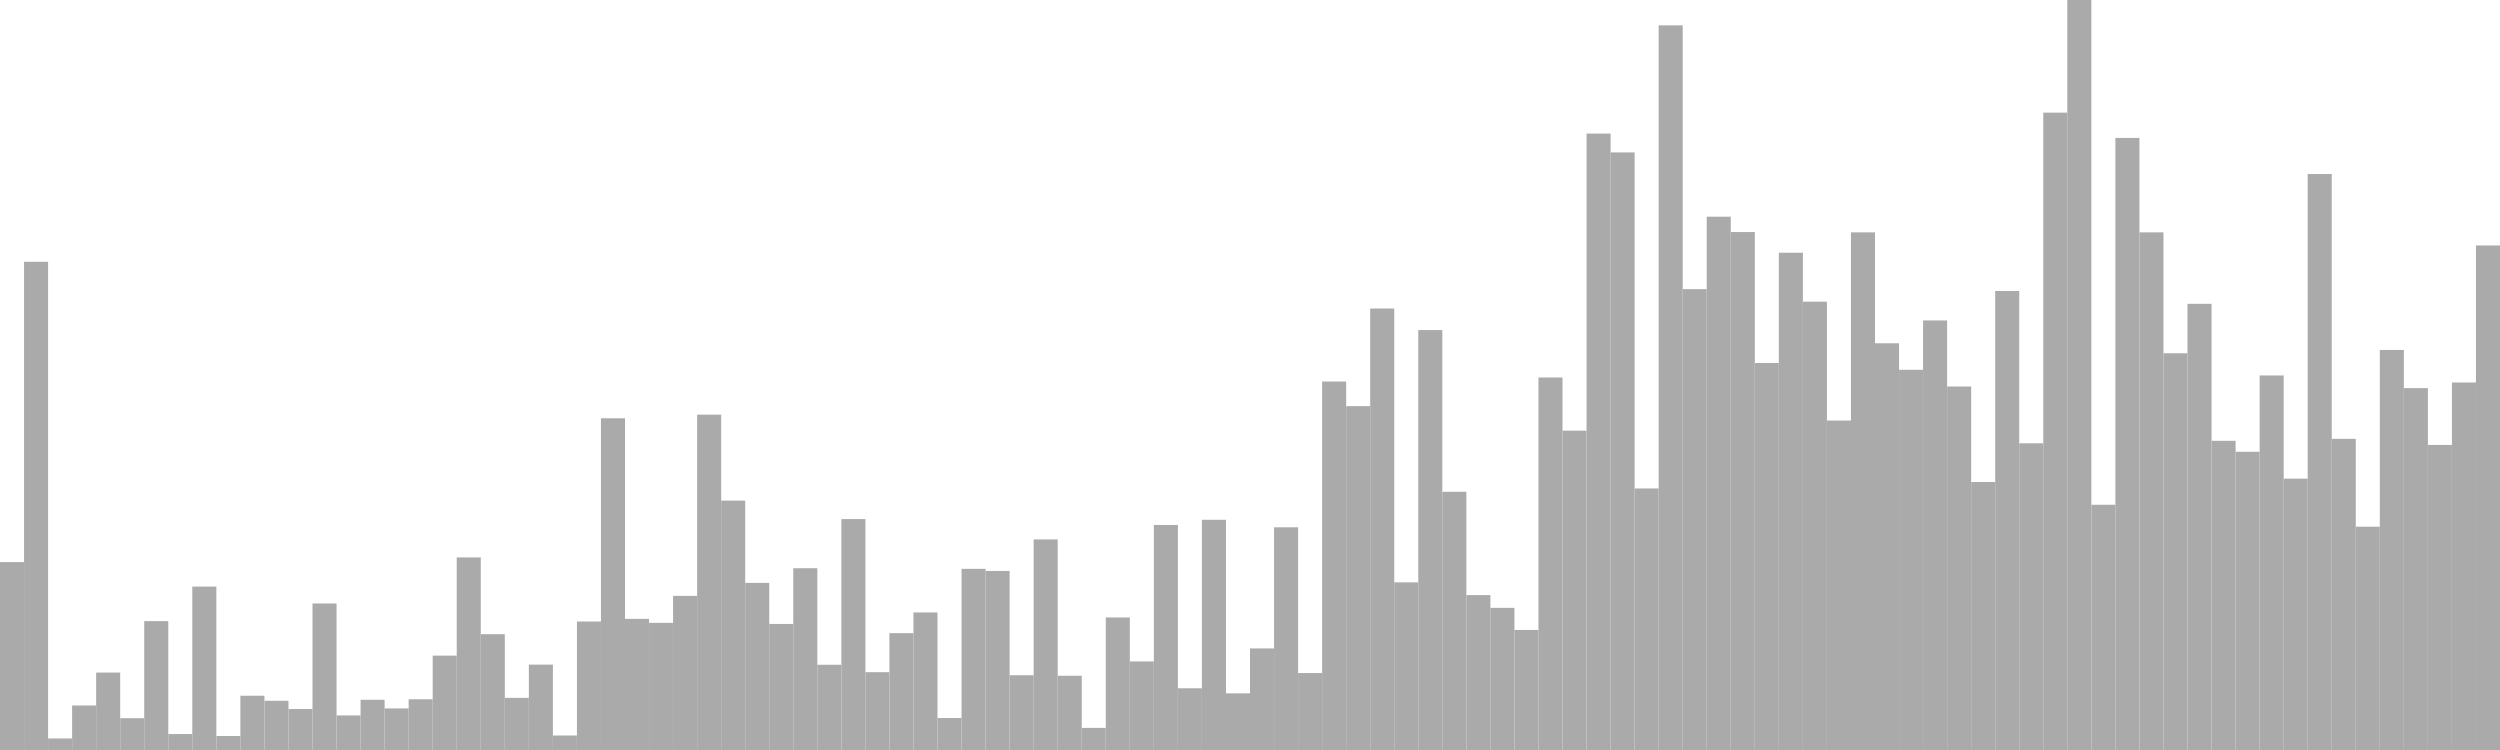 <?xml version="1.0" standalone="no"?>
<svg xmlns:xlink="http://www.w3.org/1999/xlink" xmlns="http://www.w3.org/2000/svg" class="topic-graph" style="width: 100em; height: 30em; text-align: center;"><rect width="0.962em" height="7.516em" x="0em" y="22.484em" fill="#aaa"/><rect width="0.962em" height="19.529em" x="0.962em" y="10.471em" fill="#aaa"/><rect width="0.962em" height="0.461em" x="1.923em" y="29.539em" fill="#aaa"/><rect width="0.962em" height="1.78em" x="2.885em" y="28.22em" fill="#aaa"/><rect width="0.962em" height="3.097em" x="3.846em" y="26.903em" fill="#aaa"/><rect width="0.962em" height="1.272em" x="4.808em" y="28.728em" fill="#aaa"/><rect width="0.962em" height="5.155em" x="5.769em" y="24.845em" fill="#aaa"/><rect width="0.962em" height="0.638em" x="6.731em" y="29.362em" fill="#aaa"/><rect width="0.962em" height="6.536em" x="7.692em" y="23.464em" fill="#aaa"/><rect width="0.962em" height="0.56em" x="8.654em" y="29.44em" fill="#aaa"/><rect width="0.962em" height="2.171em" x="9.615em" y="27.829em" fill="#aaa"/><rect width="0.962em" height="1.969em" x="10.577em" y="28.031em" fill="#aaa"/><rect width="0.962em" height="1.639em" x="11.538em" y="28.361em" fill="#aaa"/><rect width="0.962em" height="5.861em" x="12.5em" y="24.139em" fill="#aaa"/><rect width="0.962em" height="1.383em" x="13.462em" y="28.617em" fill="#aaa"/><rect width="0.962em" height="2.009em" x="14.423em" y="27.991em" fill="#aaa"/><rect width="0.962em" height="1.663em" x="15.385em" y="28.337em" fill="#aaa"/><rect width="0.962em" height="2.029em" x="16.346em" y="27.971em" fill="#aaa"/><rect width="0.962em" height="3.775em" x="17.308em" y="26.225em" fill="#aaa"/><rect width="0.962em" height="7.703em" x="18.269em" y="22.297em" fill="#aaa"/><rect width="0.962em" height="4.632em" x="19.231em" y="25.368em" fill="#aaa"/><rect width="0.962em" height="2.086em" x="20.192em" y="27.914em" fill="#aaa"/><rect width="0.962em" height="3.415em" x="21.154em" y="26.585em" fill="#aaa"/><rect width="0.962em" height="0.58em" x="22.115em" y="29.42em" fill="#aaa"/><rect width="0.962em" height="5.139em" x="23.077em" y="24.861em" fill="#aaa"/><rect width="0.962em" height="13.269em" x="24.038em" y="16.731em" fill="#aaa"/><rect width="0.962em" height="5.245em" x="25em" y="24.755em" fill="#aaa"/><rect width="0.962em" height="5.086em" x="25.962em" y="24.914em" fill="#aaa"/><rect width="0.962em" height="6.166em" x="26.923em" y="23.834em" fill="#aaa"/><rect width="0.962em" height="13.413em" x="27.885em" y="16.587em" fill="#aaa"/><rect width="0.962em" height="9.975em" x="28.846em" y="20.025em" fill="#aaa"/><rect width="0.962em" height="6.684em" x="29.808em" y="23.316em" fill="#aaa"/><rect width="0.962em" height="5.042em" x="30.769em" y="24.958em" fill="#aaa"/><rect width="0.962em" height="7.271em" x="31.731em" y="22.729em" fill="#aaa"/><rect width="0.962em" height="3.41em" x="32.692em" y="26.59em" fill="#aaa"/><rect width="0.962em" height="9.237em" x="33.654em" y="20.763em" fill="#aaa"/><rect width="0.962em" height="3.113em" x="34.615em" y="26.887em" fill="#aaa"/><rect width="0.962em" height="4.674em" x="35.577em" y="25.326em" fill="#aaa"/><rect width="0.962em" height="5.502em" x="36.538em" y="24.498em" fill="#aaa"/><rect width="0.962em" height="1.279em" x="37.5em" y="28.721em" fill="#aaa"/><rect width="0.962em" height="7.246em" x="38.462em" y="22.754em" fill="#aaa"/><rect width="0.962em" height="7.162em" x="39.423em" y="22.838em" fill="#aaa"/><rect width="0.962em" height="2.991em" x="40.385em" y="27.009em" fill="#aaa"/><rect width="0.962em" height="8.423em" x="41.346em" y="21.577em" fill="#aaa"/><rect width="0.962em" height="2.97em" x="42.308em" y="27.03em" fill="#aaa"/><rect width="0.962em" height="0.884em" x="43.269em" y="29.116em" fill="#aaa"/><rect width="0.962em" height="5.301em" x="44.231em" y="24.699em" fill="#aaa"/><rect width="0.962em" height="3.543em" x="45.192em" y="26.457em" fill="#aaa"/><rect width="0.962em" height="9.001em" x="46.154em" y="20.999em" fill="#aaa"/><rect width="0.962em" height="2.469em" x="47.115em" y="27.531em" fill="#aaa"/><rect width="0.962em" height="9.209em" x="48.077em" y="20.791em" fill="#aaa"/><rect width="0.962em" height="2.266em" x="49.038em" y="27.734em" fill="#aaa"/><rect width="0.962em" height="4.063em" x="50em" y="25.937em" fill="#aaa"/><rect width="0.962em" height="8.908em" x="50.962em" y="21.092em" fill="#aaa"/><rect width="0.962em" height="3.079em" x="51.923em" y="26.921em" fill="#aaa"/><rect width="0.962em" height="14.739em" x="52.885em" y="15.261em" fill="#aaa"/><rect width="0.962em" height="13.754em" x="53.846em" y="16.246em" fill="#aaa"/><rect width="0.962em" height="17.659em" x="54.808em" y="12.341em" fill="#aaa"/><rect width="0.962em" height="6.706em" x="55.769em" y="23.294em" fill="#aaa"/><rect width="0.962em" height="16.798em" x="56.731em" y="13.202em" fill="#aaa"/><rect width="0.962em" height="10.329em" x="57.692em" y="19.671em" fill="#aaa"/><rect width="0.962em" height="6.196em" x="58.654em" y="23.804em" fill="#aaa"/><rect width="0.962em" height="5.686em" x="59.615em" y="24.314em" fill="#aaa"/><rect width="0.962em" height="4.802em" x="60.577em" y="25.198em" fill="#aaa"/><rect width="0.962em" height="14.9em" x="61.538em" y="15.1em" fill="#aaa"/><rect width="0.962em" height="12.774em" x="62.5em" y="17.226em" fill="#aaa"/><rect width="0.962em" height="24.657em" x="63.462em" y="5.343em" fill="#aaa"/><rect width="0.962em" height="23.903em" x="64.423em" y="6.097em" fill="#aaa"/><rect width="0.962em" height="10.461em" x="65.385em" y="19.539em" fill="#aaa"/><rect width="0.962em" height="28.986em" x="66.346em" y="1.014em" fill="#aaa"/><rect width="0.962em" height="18.435em" x="67.308em" y="11.565em" fill="#aaa"/><rect width="0.962em" height="21.332em" x="68.269em" y="8.668em" fill="#aaa"/><rect width="0.962em" height="20.718em" x="69.231em" y="9.282em" fill="#aaa"/><rect width="0.962em" height="15.48em" x="70.192em" y="14.52em" fill="#aaa"/><rect width="0.962em" height="19.891em" x="71.154em" y="10.109em" fill="#aaa"/><rect width="0.962em" height="17.933em" x="72.115em" y="12.067em" fill="#aaa"/><rect width="0.962em" height="13.178em" x="73.077em" y="16.822em" fill="#aaa"/><rect width="0.962em" height="20.706em" x="74.038em" y="9.294em" fill="#aaa"/><rect width="0.962em" height="16.269em" x="75em" y="13.731em" fill="#aaa"/><rect width="0.962em" height="15.209em" x="75.962em" y="14.791em" fill="#aaa"/><rect width="0.962em" height="17.182em" x="76.923em" y="12.818em" fill="#aaa"/><rect width="0.962em" height="14.54em" x="77.885em" y="15.46em" fill="#aaa"/><rect width="0.962em" height="10.72em" x="78.846em" y="19.28em" fill="#aaa"/><rect width="0.962em" height="18.36em" x="79.808em" y="11.64em" fill="#aaa"/><rect width="0.962em" height="12.268em" x="80.769em" y="17.732em" fill="#aaa"/><rect width="0.962em" height="25.494em" x="81.731em" y="4.506em" fill="#aaa"/><rect width="0.962em" height="30em" x="82.692em" y="0em" fill="#aaa"/><rect width="0.962em" height="9.81em" x="83.654em" y="20.19em" fill="#aaa"/><rect width="0.962em" height="24.483em" x="84.615em" y="5.517em" fill="#aaa"/><rect width="0.962em" height="20.706em" x="85.577em" y="9.294em" fill="#aaa"/><rect width="0.962em" height="15.87em" x="86.538em" y="14.13em" fill="#aaa"/><rect width="0.962em" height="17.847em" x="87.5em" y="12.153em" fill="#aaa"/><rect width="0.962em" height="12.368em" x="88.462em" y="17.632em" fill="#aaa"/><rect width="0.962em" height="11.929em" x="89.423em" y="18.071em" fill="#aaa"/><rect width="0.962em" height="14.981em" x="90.385em" y="15.019em" fill="#aaa"/><rect width="0.962em" height="10.854em" x="91.346em" y="19.146em" fill="#aaa"/><rect width="0.962em" height="23.04em" x="92.308em" y="6.96em" fill="#aaa"/><rect width="0.962em" height="12.446em" x="93.269em" y="17.554em" fill="#aaa"/><rect width="0.962em" height="8.932em" x="94.231em" y="21.068em" fill="#aaa"/><rect width="0.962em" height="16.002em" x="95.192em" y="13.998em" fill="#aaa"/><rect width="0.962em" height="14.475em" x="96.154em" y="15.525em" fill="#aaa"/><rect width="0.962em" height="12.203em" x="97.115em" y="17.797em" fill="#aaa"/><rect width="0.962em" height="14.7em" x="98.077em" y="15.3em" fill="#aaa"/><rect width="0.962em" height="20.182em" x="99.038em" y="9.818em" fill="#aaa"/></svg>